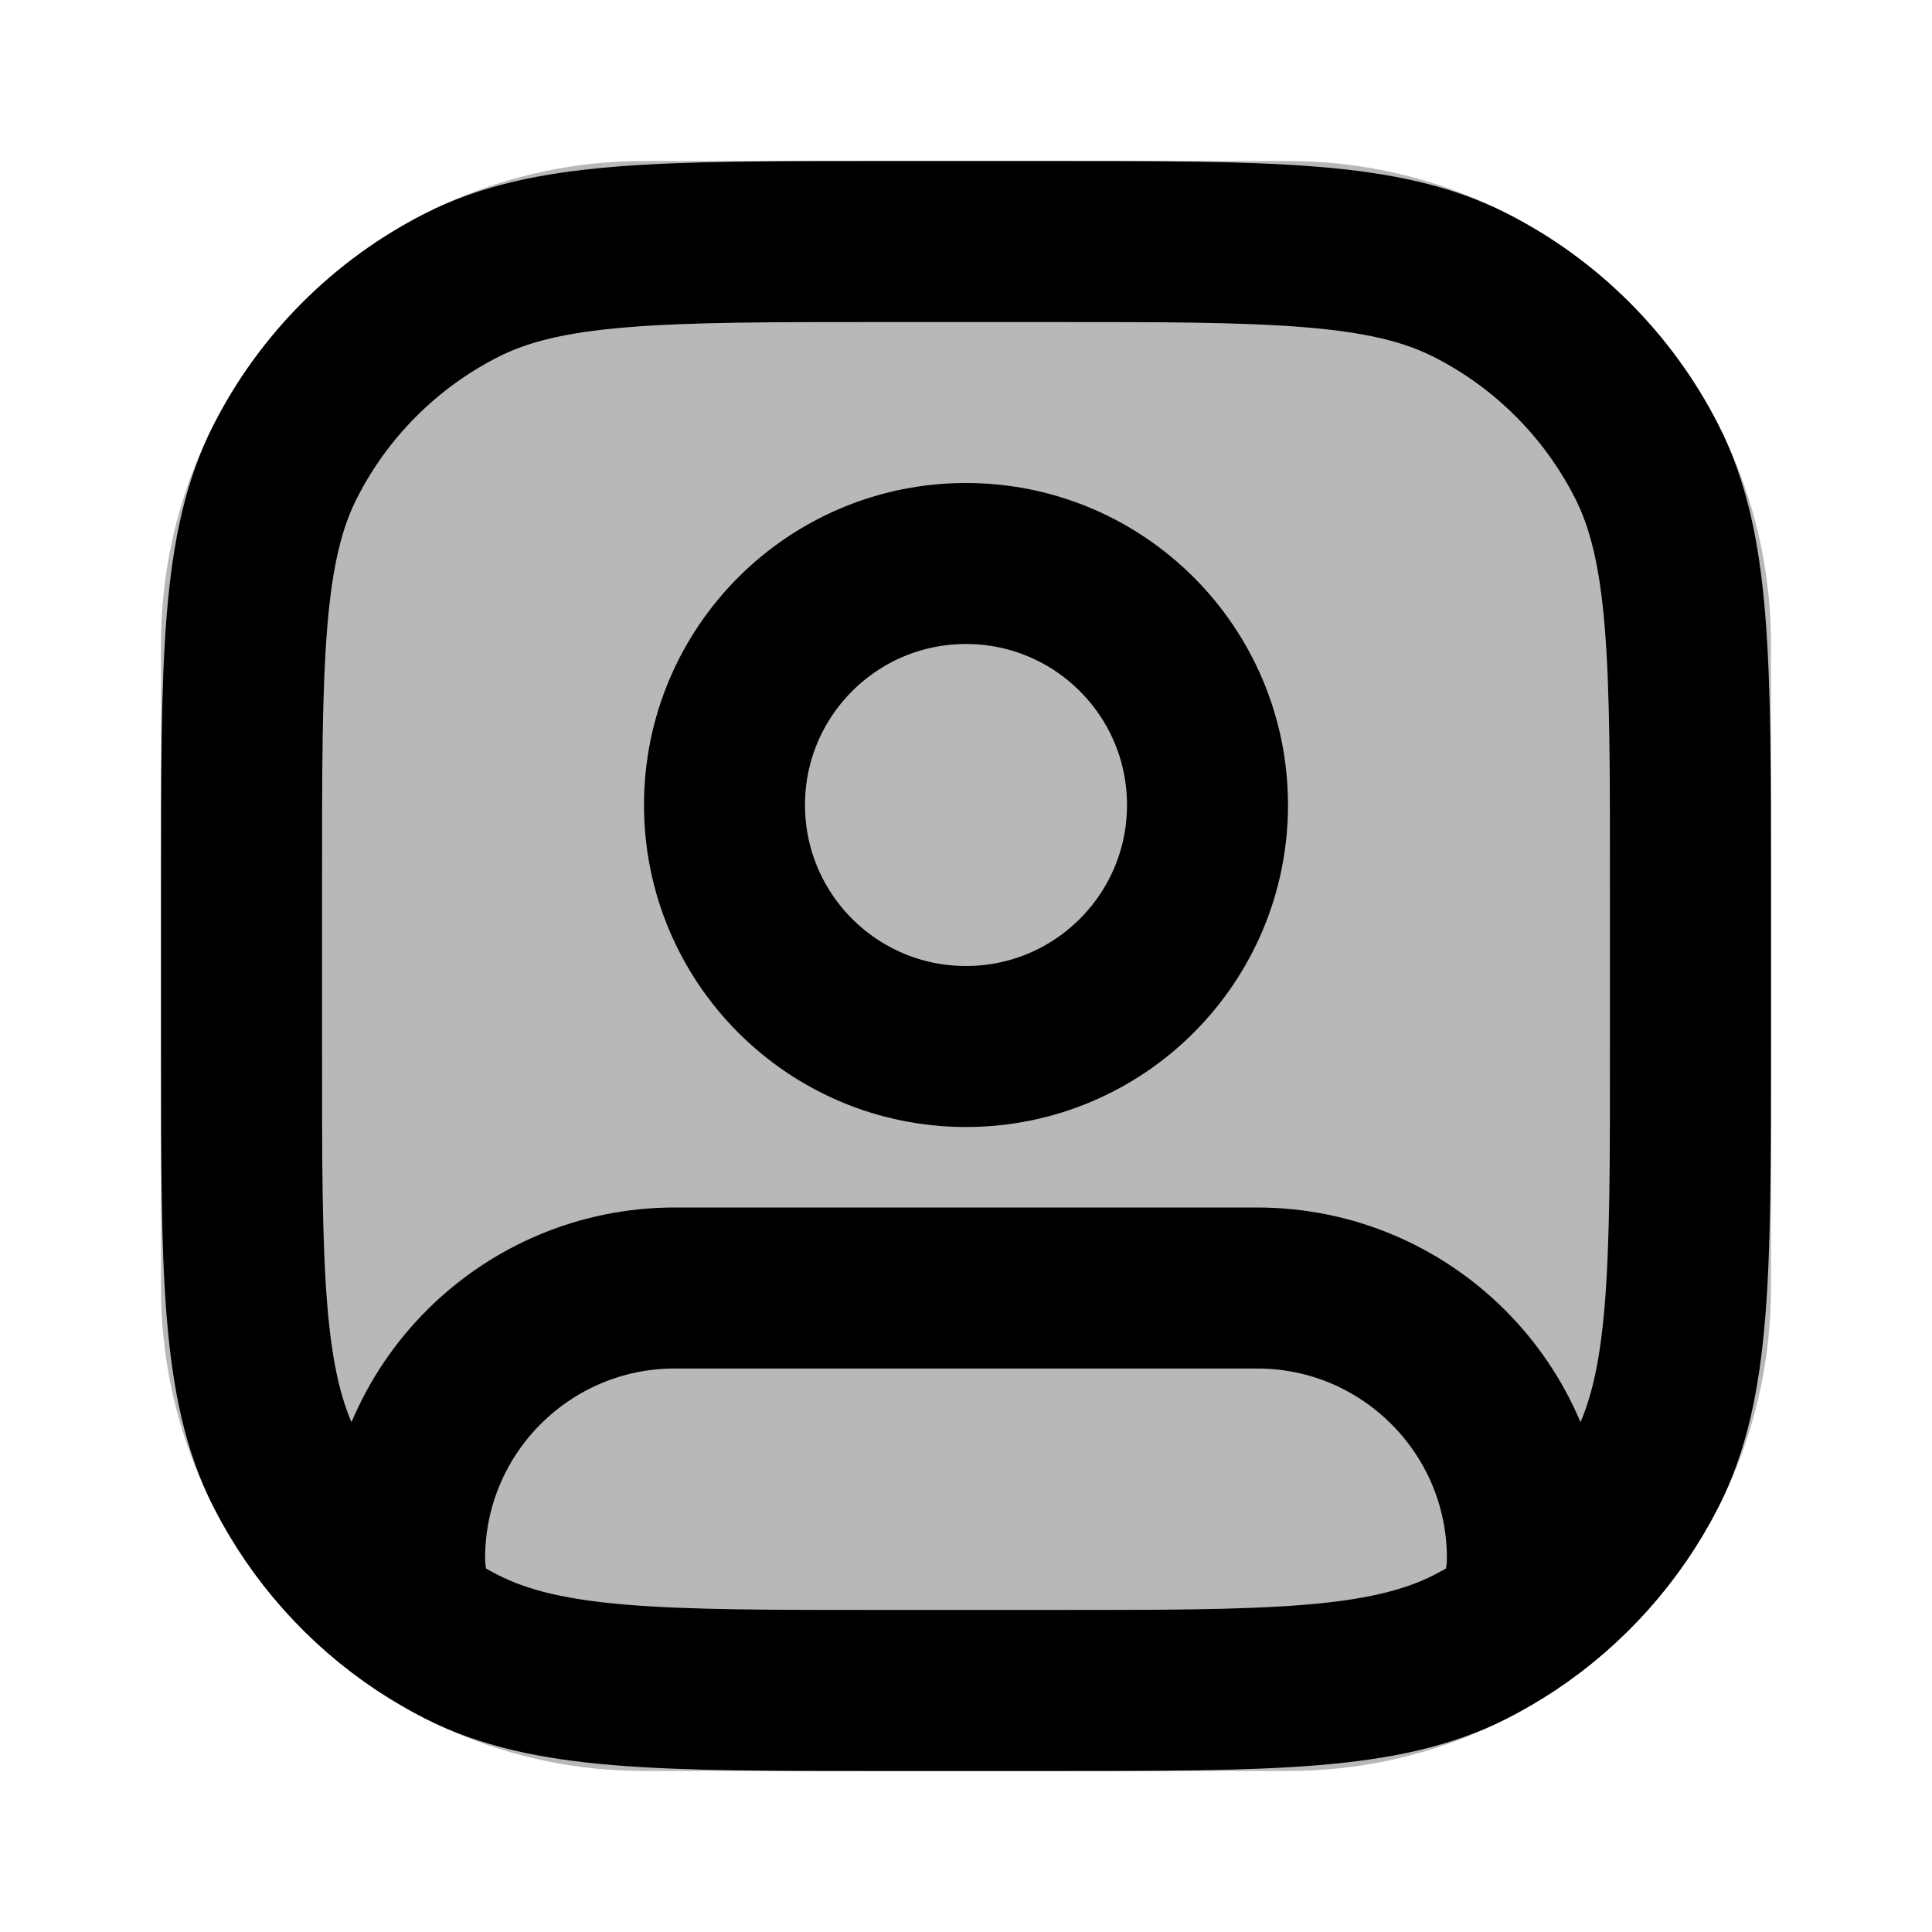 <svg
  xmlns="http://www.w3.org/2000/svg"
  width="24"
  height="24"
  viewBox="0 0 24 24"
  fill="none"
  stroke="currentColor"
  stroke-width="2"
  stroke-linecap="round"
  stroke-linejoin="round"
>
  <path d="M16 3H8C5.239 3 3 5.239 3 8V16C3 18.761 5.239 21 8 21H16C18.761 21 21 18.761 21 16V8C21 5.239 18.761 3 16 3Z" fill="currentColor" opacity="0.28"/>
  <path d="M18.767 20.165C18.899 19.925 18.974 19.65 18.974 19.357C18.974 17.503 17.471 16 15.617 16H8.383C6.529 16 5.026 17.503 5.026 19.357C5.026 19.65 5.101 19.925 5.233 20.165M18.767 20.165C19.481 19.69 20.063 19.039 20.455 18.27C21 17.2 21 15.8 21 13V11C21 8.2 21 6.8 20.455 5.73C19.976 4.789 19.211 4.024 18.27 3.545C17.2 3 15.8 3 13 3H11C8.2 3 6.8 3 5.73 3.545C4.789 4.024 4.024 4.789 3.545 5.73C3 6.8 3 8.2 3 11V13C3 15.8 3 17.2 3.545 18.27C3.937 19.039 4.519 19.691 5.233 20.165M18.767 20.165C18.608 20.27 18.442 20.367 18.27 20.455C17.2 21 15.8 21 13 21H11C8.2 21 6.8 21 5.73 20.455C5.558 20.367 5.392 20.27 5.233 20.165M15 10C15 11.657 13.657 13 12 13C10.343 13 9 11.657 9 10C9 8.343 10.343 7 12 7C13.657 7 15 8.343 15 10Z" stroke="currentColor" stroke-width="2"/>
</svg>